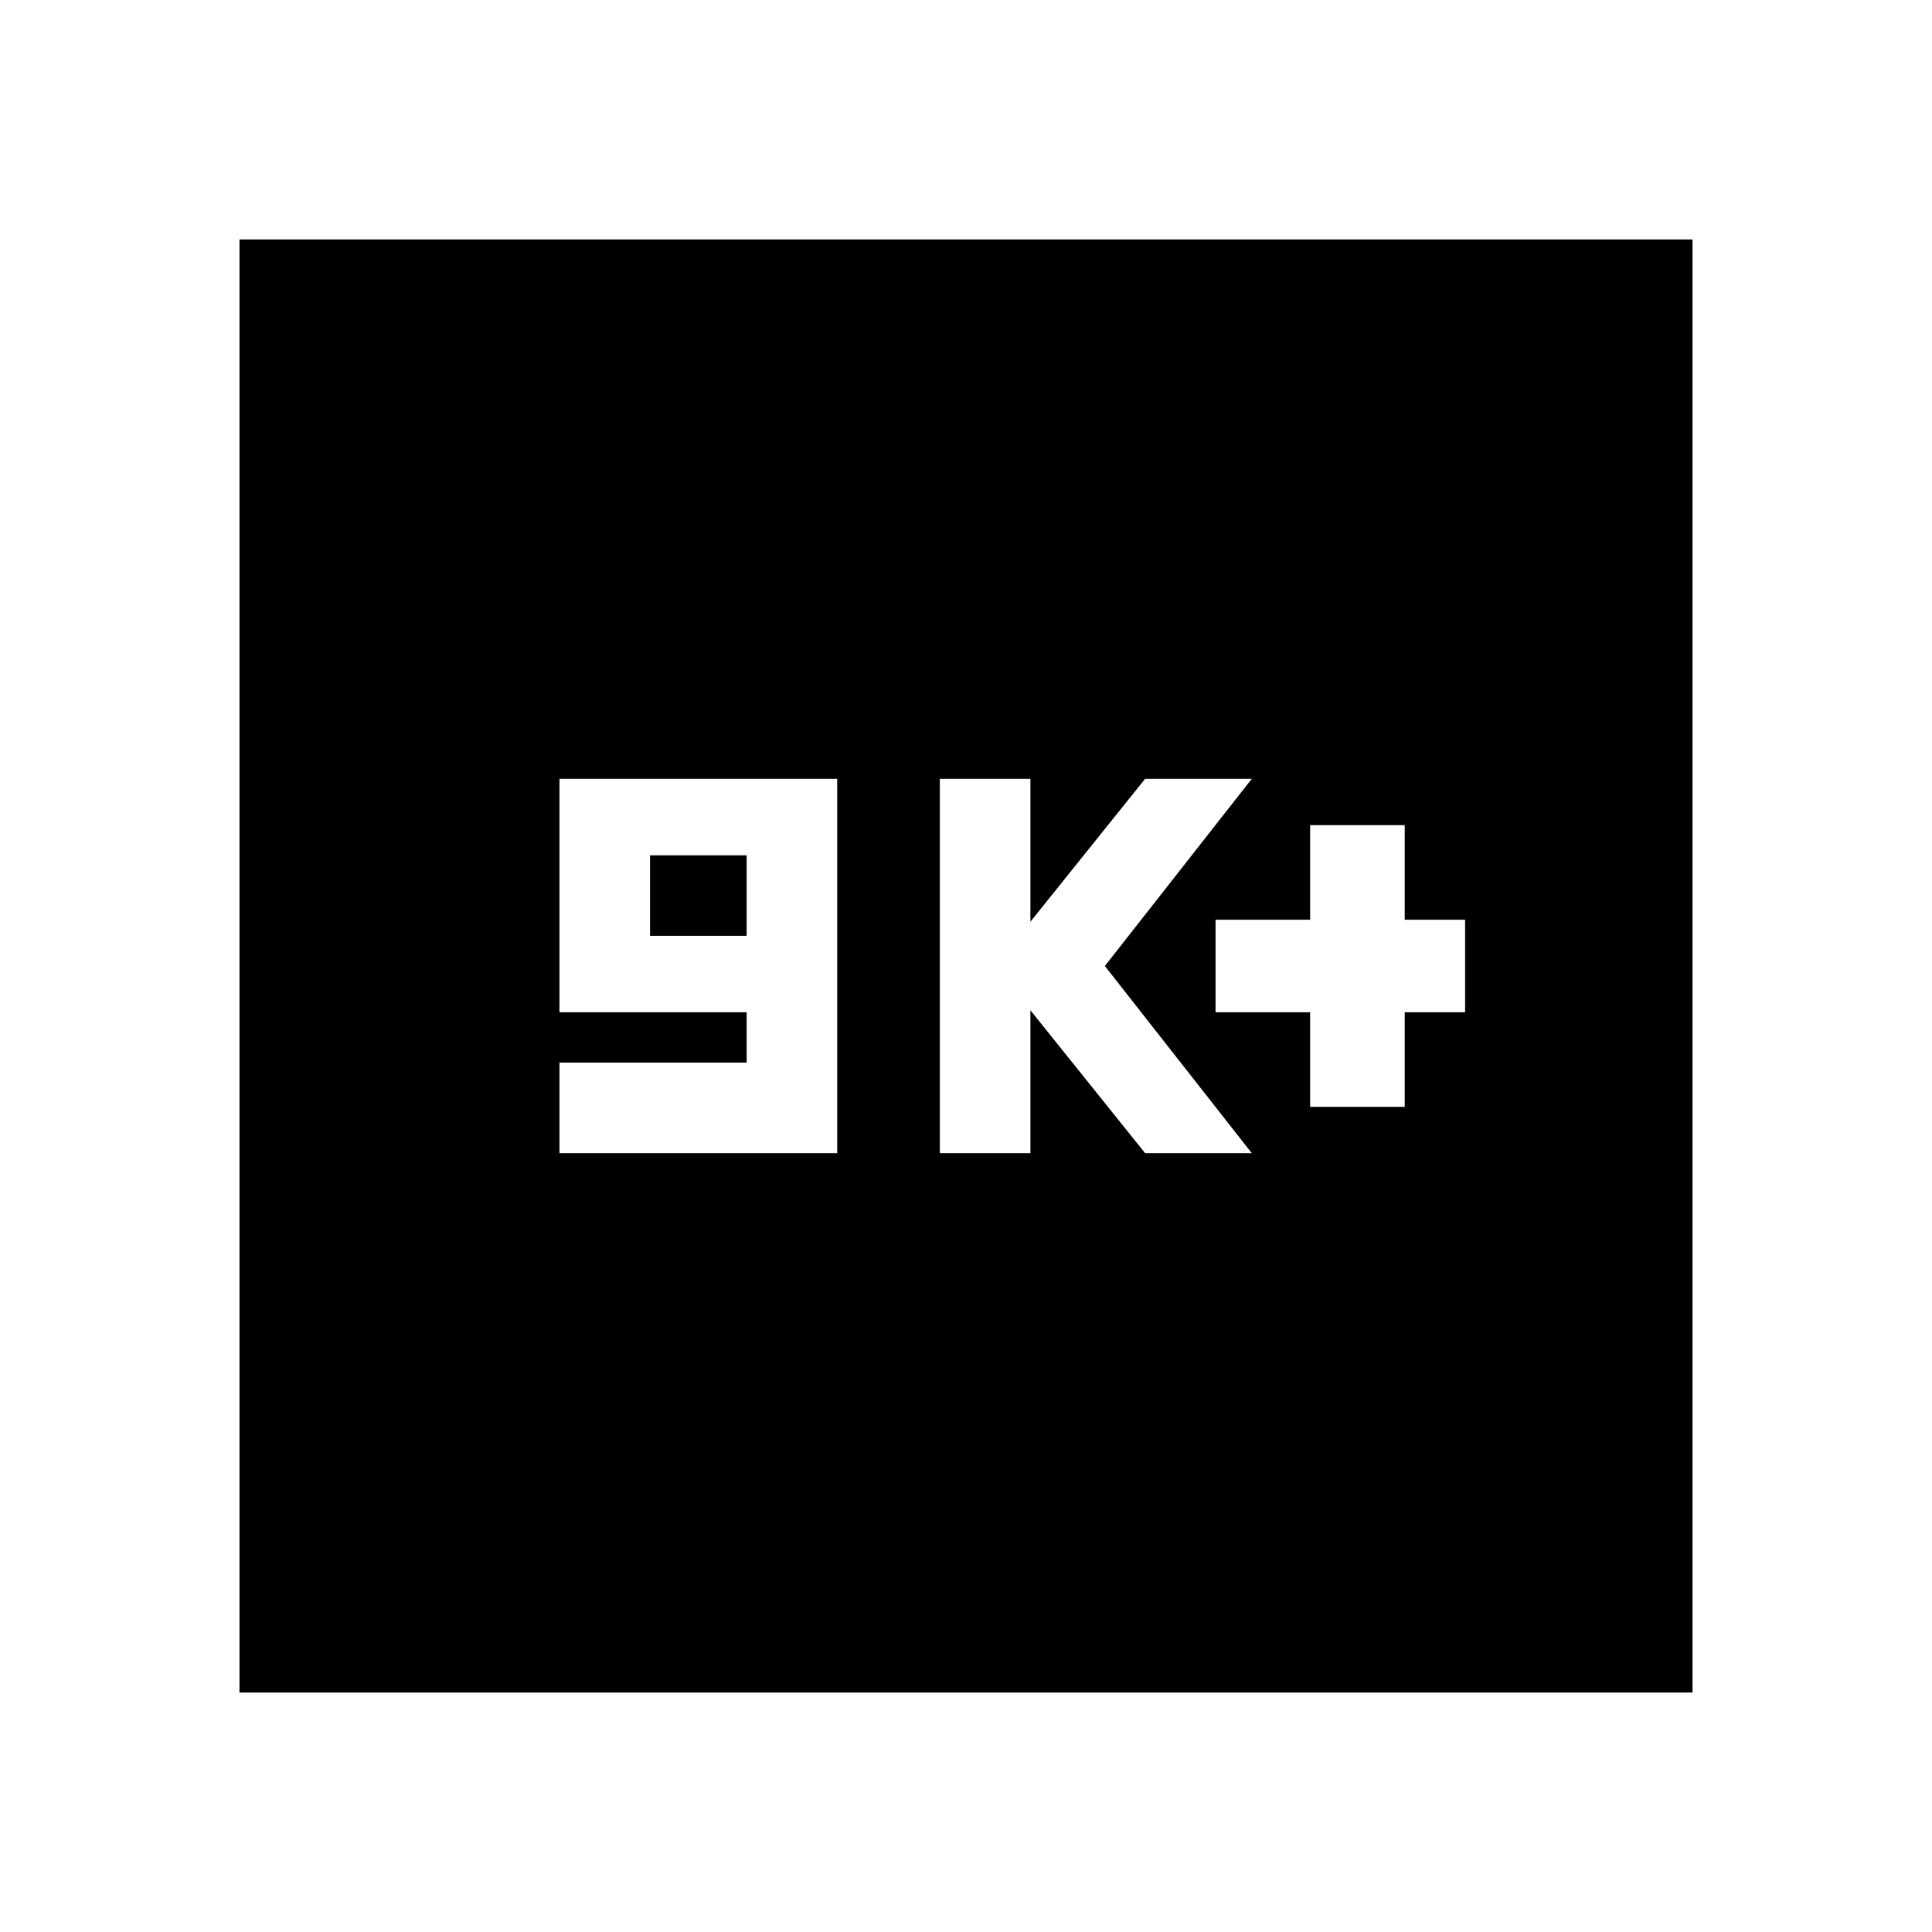 <svg xmlns="http://www.w3.org/2000/svg" height="20" viewBox="0 -960 960 960" width="20"><path d="M278-387h138v-186H278v116h93v25h-93v45Zm45-108v-40h48v40h-48Zm144 108h45v-71l57 71h53l-73-93 73-93h-53l-57 71v-71h-45v186Zm184-23h47v-47h30v-46h-30v-47h-47v47h-47v46h47v47ZM119-119v-722h722v722H119Z"/></svg>